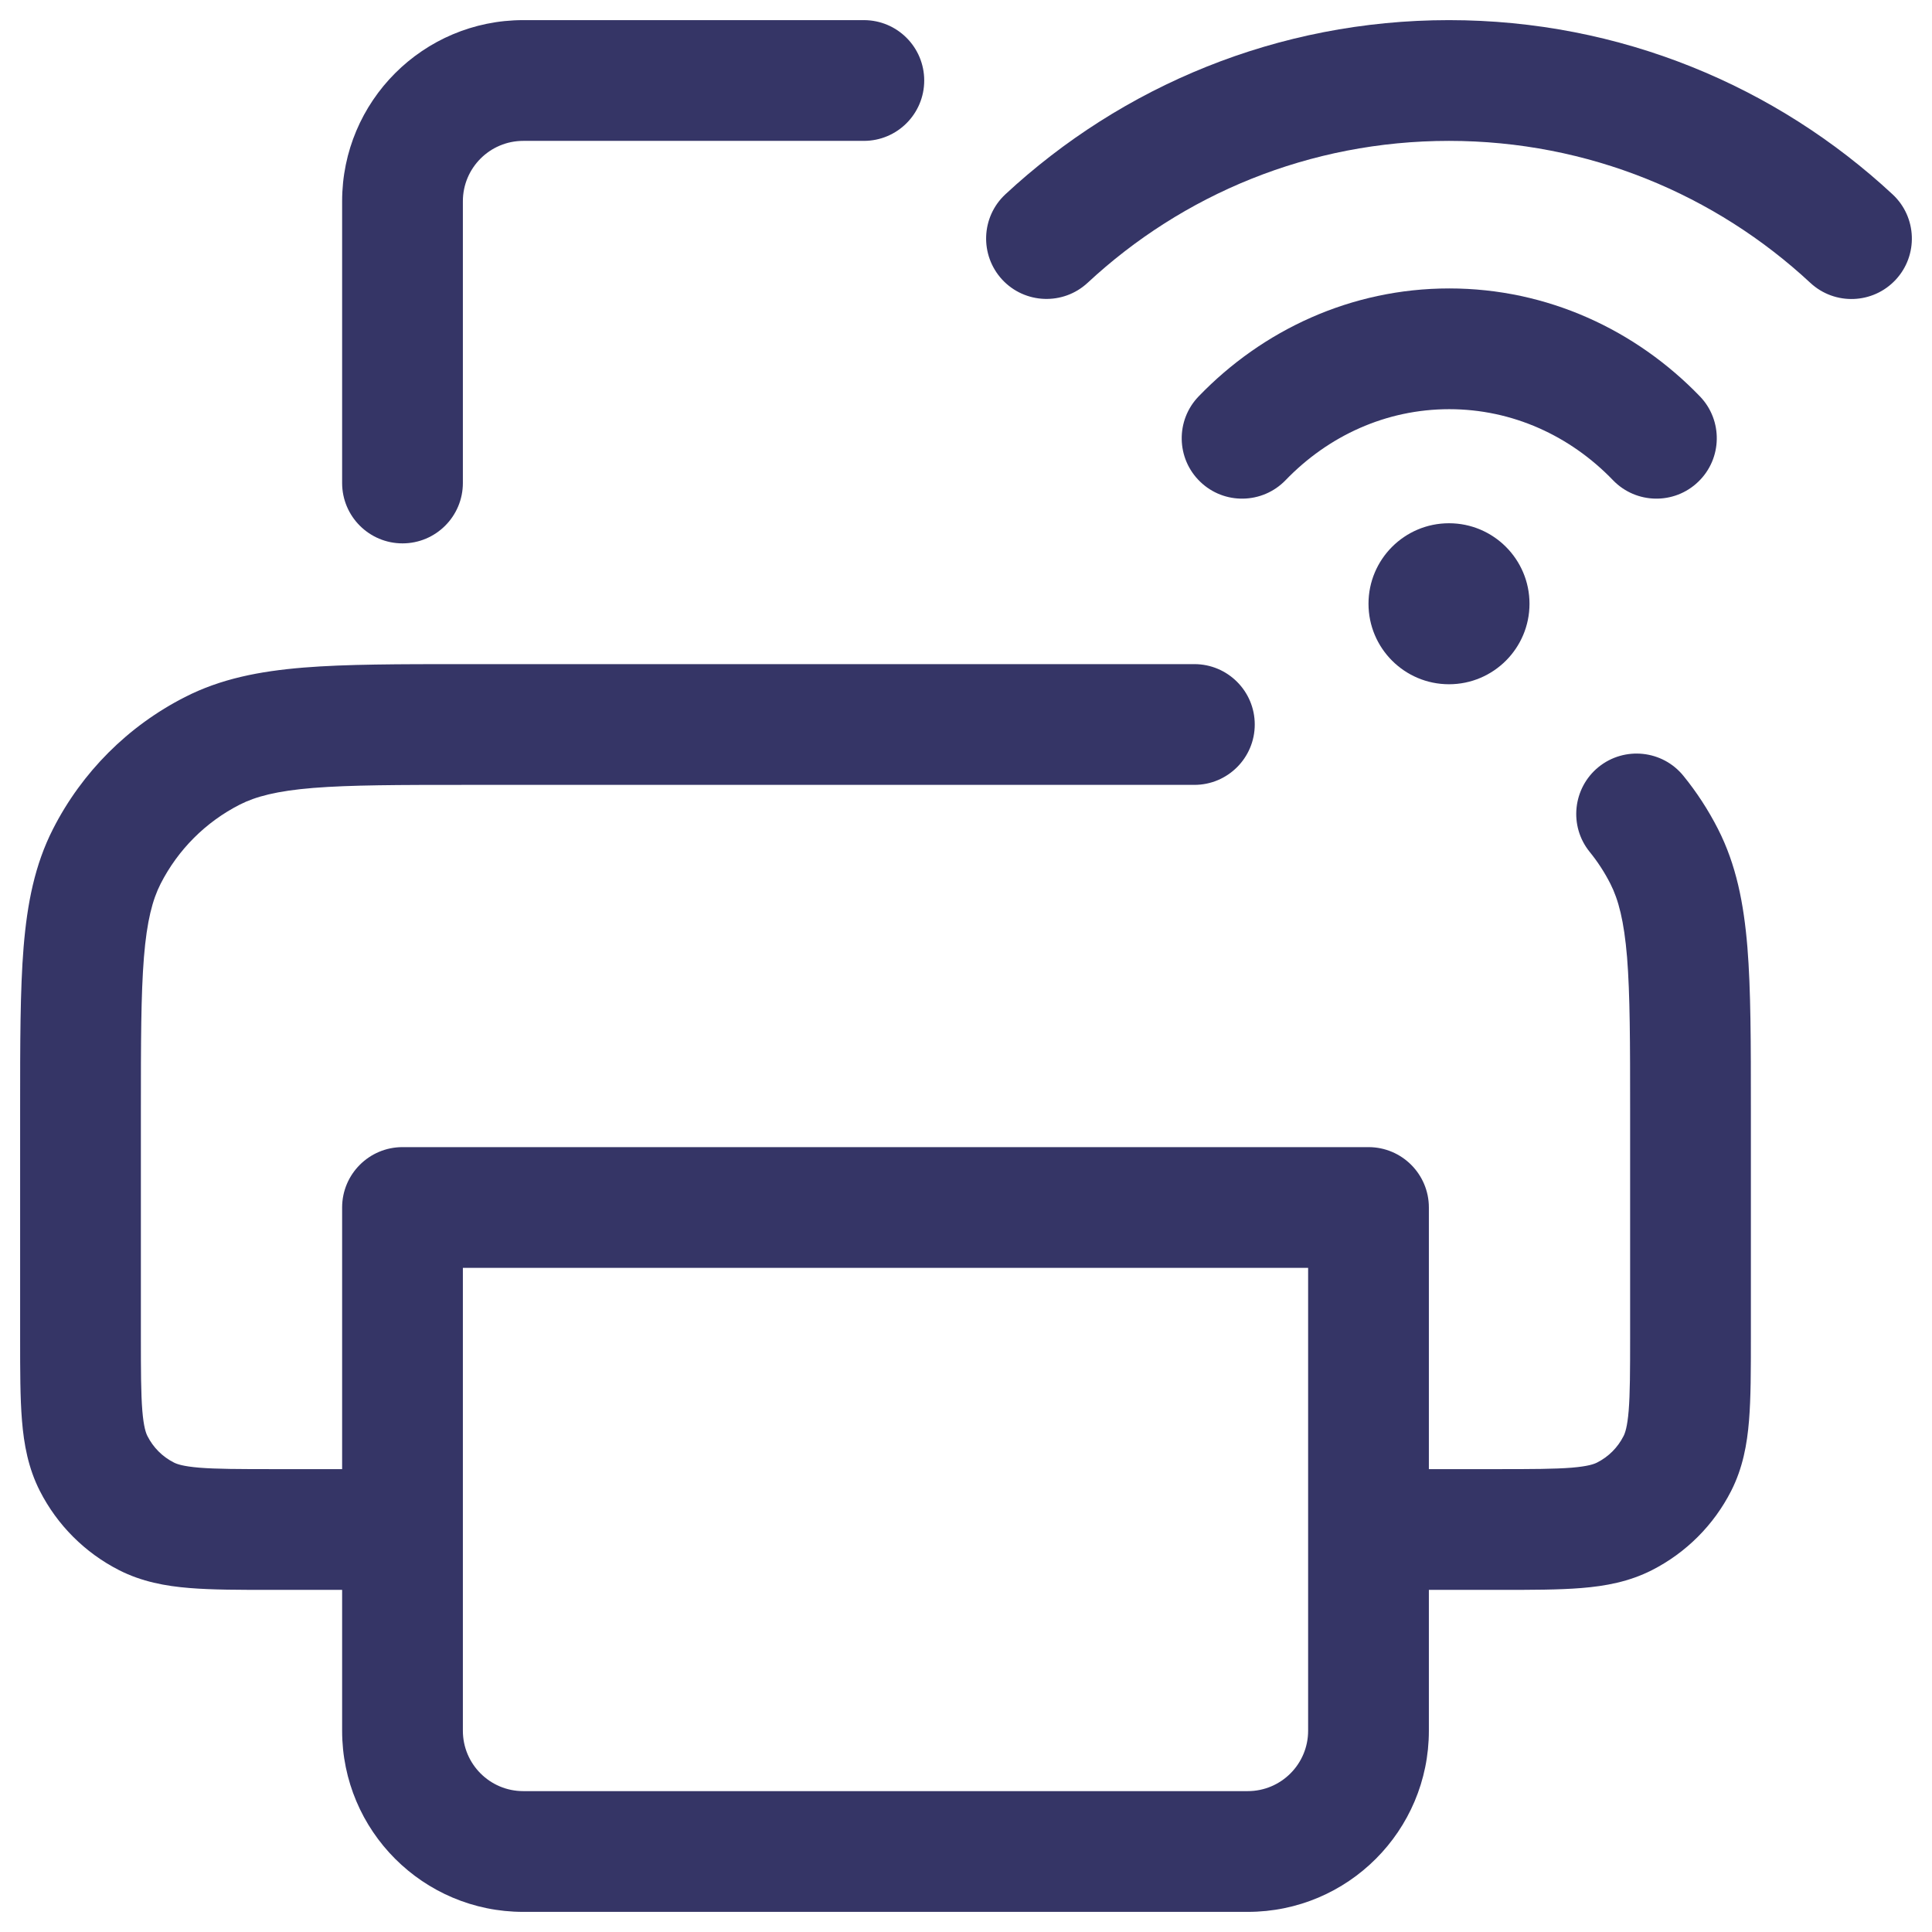 <svg width="24" height="24" viewBox="0 0 24 24" fill="none" xmlns="http://www.w3.org/2000/svg">
<g clip-path="url(#clip0_9001_286249)">
<path d="M6.5 1.75C6.086 1.75 5.75 2.086 5.75 2.5V6C5.75 6.414 5.414 6.75 5 6.75C4.586 6.75 4.25 6.414 4.25 6V2.5C4.25 1.257 5.257 0.25 6.5 0.25H10.731C11.146 0.25 11.481 0.586 11.481 1C11.481 1.414 11.146 1.75 10.731 1.75H6.5Z" fill="#353566"/>
<path fill-rule="evenodd" clip-rule="evenodd" d="M5.768 8.25H14.837C15.251 8.25 15.587 8.586 15.587 9C15.587 9.414 15.251 9.75 14.837 9.75H5.8C4.948 9.75 4.353 9.751 3.891 9.788C3.437 9.825 3.176 9.895 2.979 9.995C2.555 10.211 2.211 10.555 1.995 10.979C1.895 11.176 1.825 11.437 1.788 11.891C1.751 12.353 1.75 12.947 1.75 13.8V16.6C1.75 17.032 1.751 17.312 1.768 17.524C1.785 17.728 1.813 17.803 1.832 17.84C1.904 17.982 2.018 18.096 2.16 18.168C2.197 18.187 2.272 18.215 2.476 18.232C2.688 18.249 2.968 18.25 3.4 18.25H4.25V15C4.25 14.586 4.586 14.25 5 14.25H17C17.414 14.25 17.75 14.586 17.75 15V18.25H18.6C19.032 18.25 19.312 18.249 19.524 18.232C19.728 18.215 19.803 18.187 19.84 18.168C19.982 18.096 20.096 17.982 20.168 17.84C20.187 17.803 20.215 17.728 20.232 17.524C20.249 17.312 20.25 17.032 20.25 16.6V13.8C20.25 12.947 20.249 12.353 20.212 11.891C20.174 11.437 20.105 11.176 20.005 10.979C19.933 10.837 19.847 10.705 19.748 10.583C19.487 10.262 19.537 9.789 19.858 9.528C20.18 9.268 20.653 9.317 20.913 9.639C21.078 9.842 21.221 10.062 21.341 10.297C21.568 10.742 21.662 11.222 21.707 11.768C21.75 12.299 21.75 12.955 21.75 13.768V16.629C21.75 17.024 21.75 17.365 21.727 17.646C21.703 17.943 21.649 18.238 21.505 18.521C21.289 18.945 20.945 19.289 20.521 19.505C20.238 19.649 19.943 19.703 19.646 19.727C19.365 19.75 19.024 19.75 18.629 19.75H17.75V21.5C17.75 22.743 16.743 23.75 15.5 23.75H6.5C5.257 23.75 4.25 22.743 4.25 21.5V19.75H3.371C2.976 19.75 2.635 19.75 2.354 19.727C2.057 19.703 1.762 19.649 1.479 19.505C1.055 19.289 0.711 18.945 0.495 18.521C0.351 18.238 0.297 17.943 0.273 17.646C0.25 17.365 0.25 17.024 0.25 16.629V13.768C0.25 12.955 0.25 12.299 0.293 11.768C0.338 11.222 0.432 10.742 0.659 10.297C1.018 9.592 1.592 9.018 2.298 8.659C2.742 8.432 3.222 8.338 3.769 8.293C4.299 8.25 4.955 8.25 5.768 8.25ZM5.75 19L5.75 21.5C5.75 21.914 6.086 22.25 6.5 22.25H15.5C15.914 22.25 16.25 21.914 16.25 21.5V15.75H5.75L5.75 19Z" fill="#353566"/>
<path d="M13.511 3.513C14.688 2.418 16.265 1.75 17.999 1.75C19.734 1.75 21.311 2.419 22.489 3.514C22.793 3.796 23.267 3.778 23.549 3.475C23.831 3.172 23.814 2.697 23.511 2.415C22.066 1.072 20.128 0.25 17.999 0.25C15.872 0.25 13.934 1.072 12.489 2.414C12.186 2.696 12.169 3.17 12.45 3.474C12.732 3.777 13.207 3.795 13.511 3.513Z" fill="#353566"/>
<path d="M18.003 5.083C17.218 5.083 16.501 5.414 15.97 5.965C15.682 6.263 15.207 6.272 14.909 5.984C14.611 5.697 14.602 5.222 14.89 4.924C15.683 4.101 16.783 3.583 18.003 3.583C19.224 3.583 20.323 4.101 21.117 4.924C21.404 5.222 21.395 5.697 21.097 5.984C20.799 6.272 20.324 6.263 20.037 5.965C19.506 5.414 18.788 5.083 18.003 5.083Z" fill="#353566"/>
<path d="M18 6.5C17.448 6.5 17 6.948 17 7.5C17 8.052 17.448 8.5 18 8.5C18.552 8.5 19 8.052 19 7.5C19 6.948 18.552 6.5 18 6.5Z" fill="#353566"/>
</g>
<defs>
<clipPath id="clip0_9001_286249">
<rect width="24" height="24" fill="white"/>
</clipPath>
</defs>
</svg>
